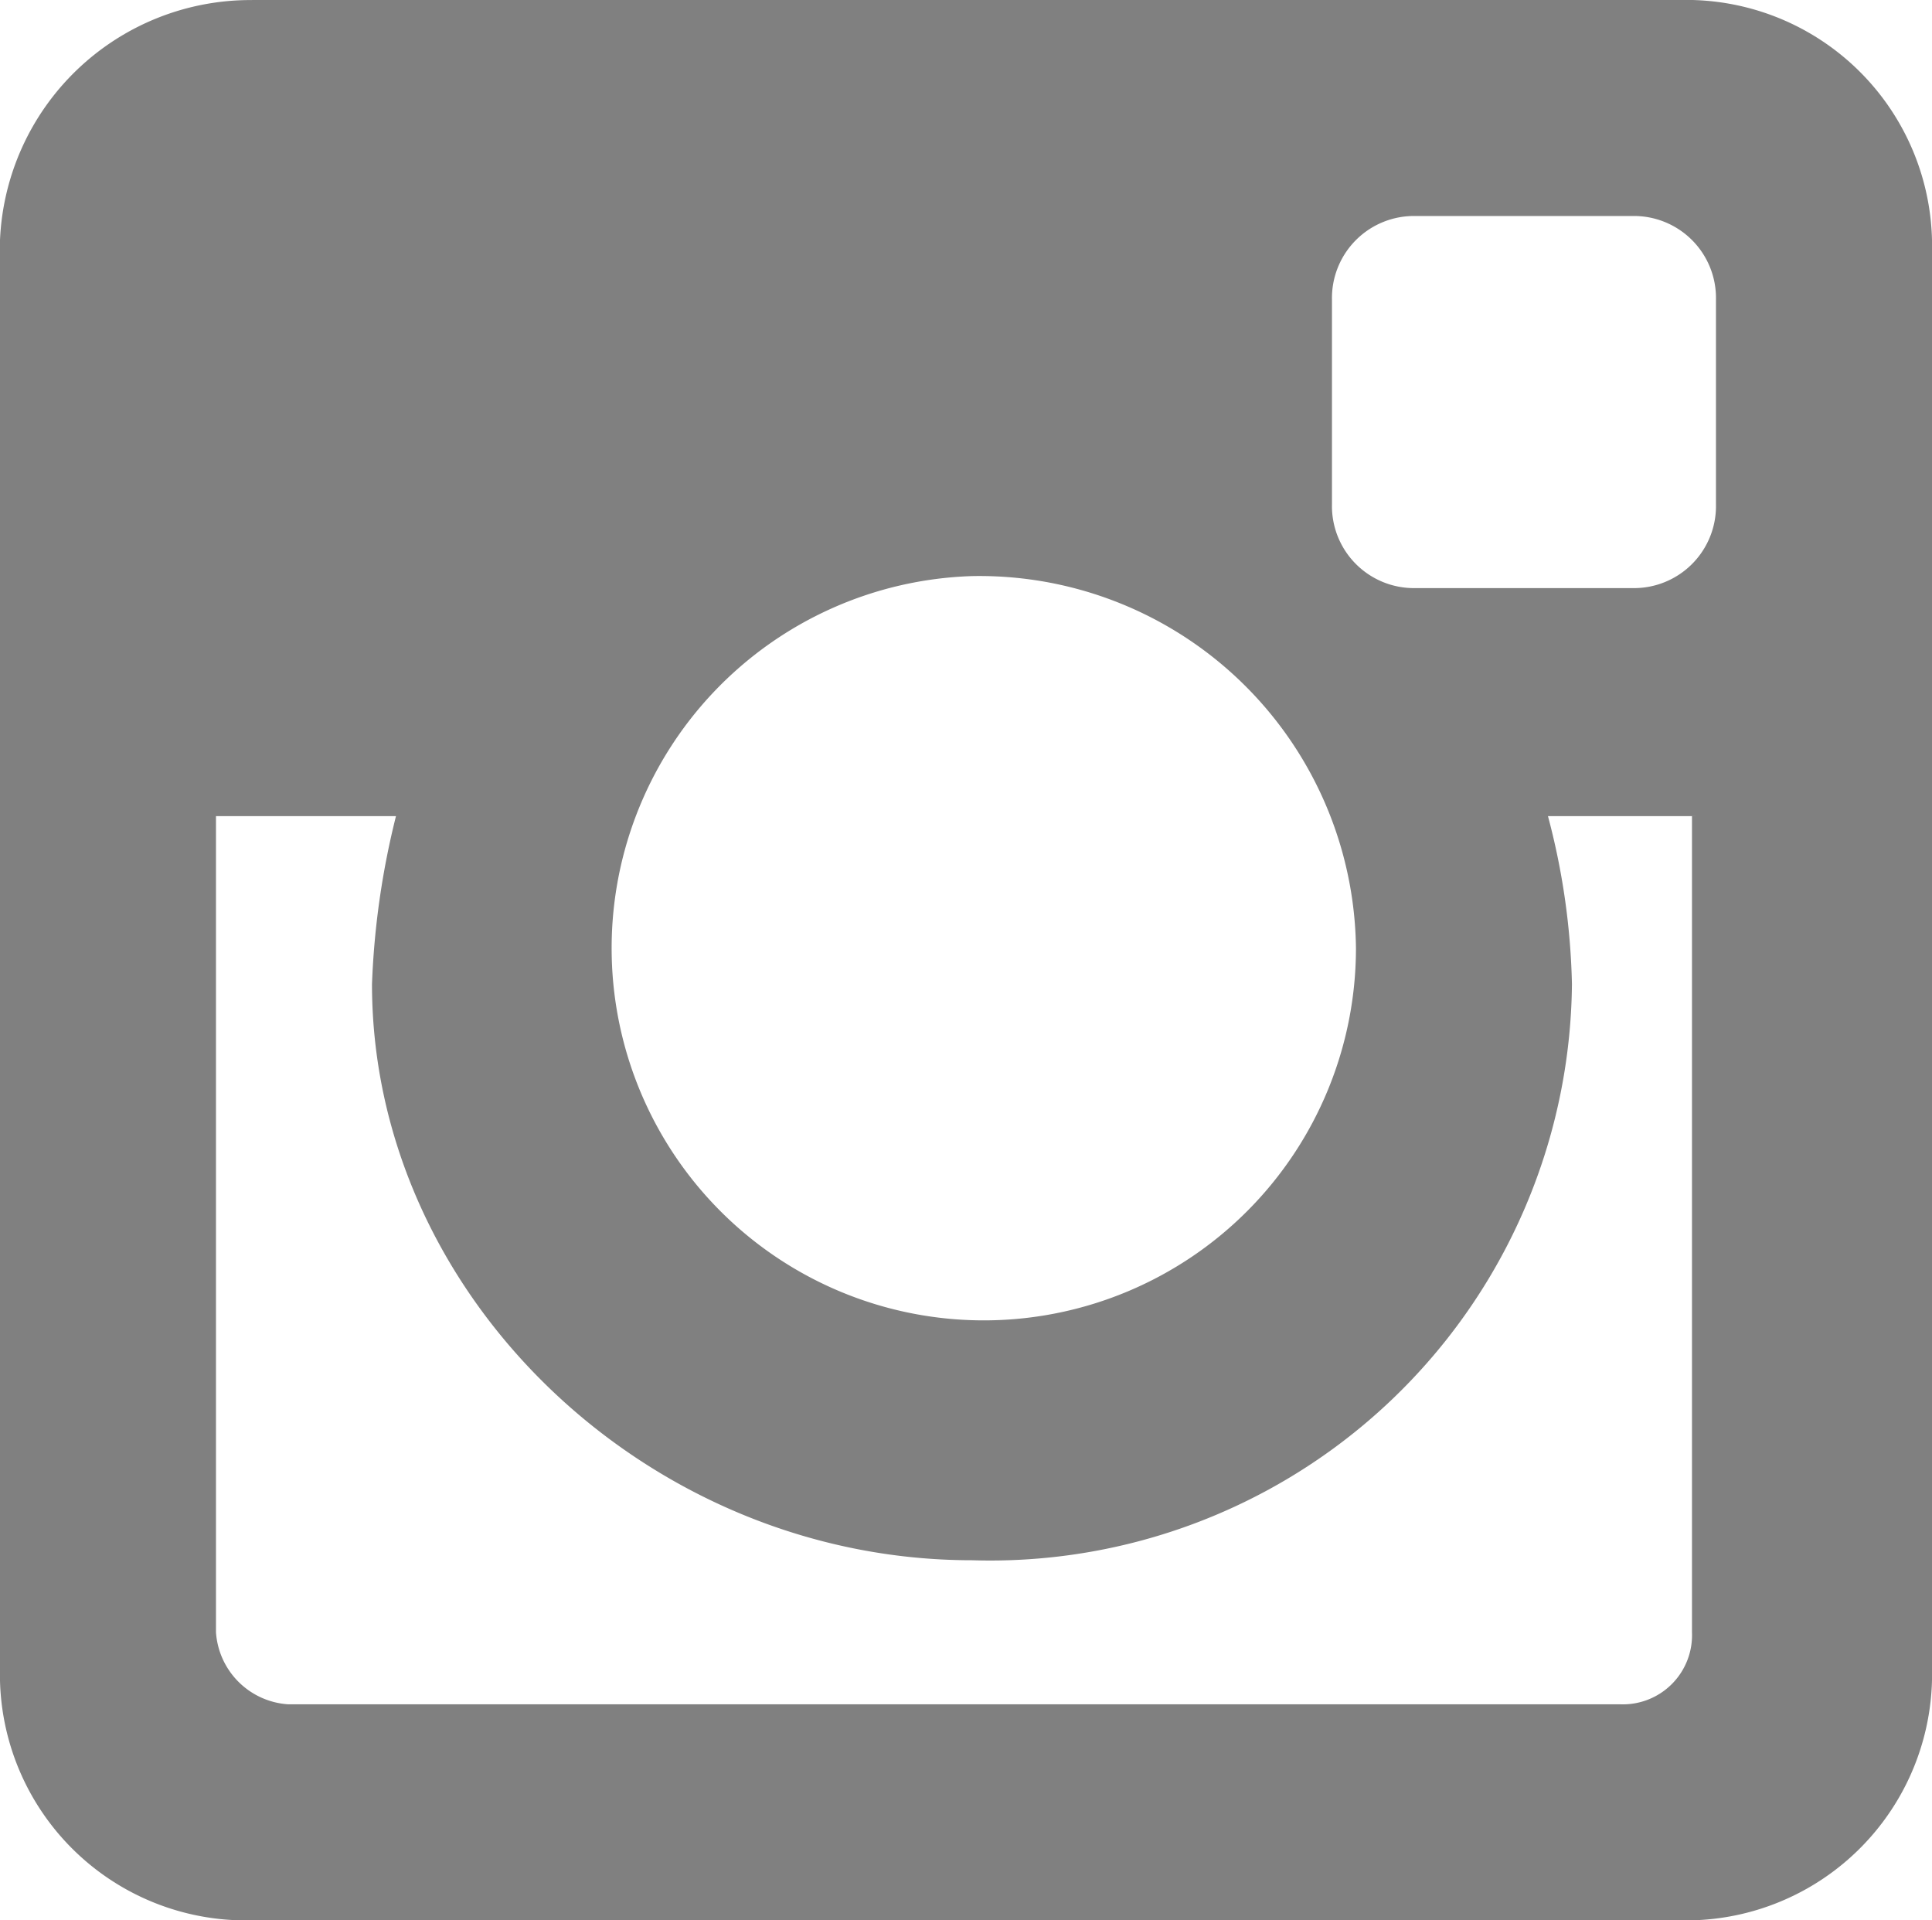 <svg xmlns="http://www.w3.org/2000/svg" id="Group_158274" width="35.119" height="34.9" data-name="Group 158274" viewBox="0 0 35.119 34.9"><path id="Path_101" fill="gray" fill-rule="evenodd" d="M460.081,313.1h25.957a4.47,4.47,0,0,1,4.581,4.581V343.42A4.473,4.473,0,0,1,486.038,348H460.081a4.47,4.47,0,0,1-4.581-4.581V317.463a4.559,4.559,0,0,1,4.581-4.362Zm21.158,3.926a1.491,1.491,0,0,0-1.527,1.527v3.708a1.491,1.491,0,0,0,1.527,1.527h3.926a1.491,1.491,0,0,0,1.527-1.527v-3.708a1.491,1.491,0,0,0-1.527-1.527Zm5.453,10.906h-3.054a12.877,12.877,0,0,1,.436,3.054,10.575,10.575,0,0,1-10.906,10.47c-5.89,0-10.906-4.8-10.906-10.47a14.725,14.725,0,0,1,.436-3.054h-3.272v14.833a1.407,1.407,0,0,0,1.309,1.309h24.212a1.257,1.257,0,0,0,1.309-1.309V327.933Zm-13.524-4.362a6.765,6.765,0,1,0,6.98,6.762,6.845,6.845,0,0,0-6.98-6.762Zm0,0" data-name="Path 101" transform="translate(-455.5 -313.1)"/></svg>